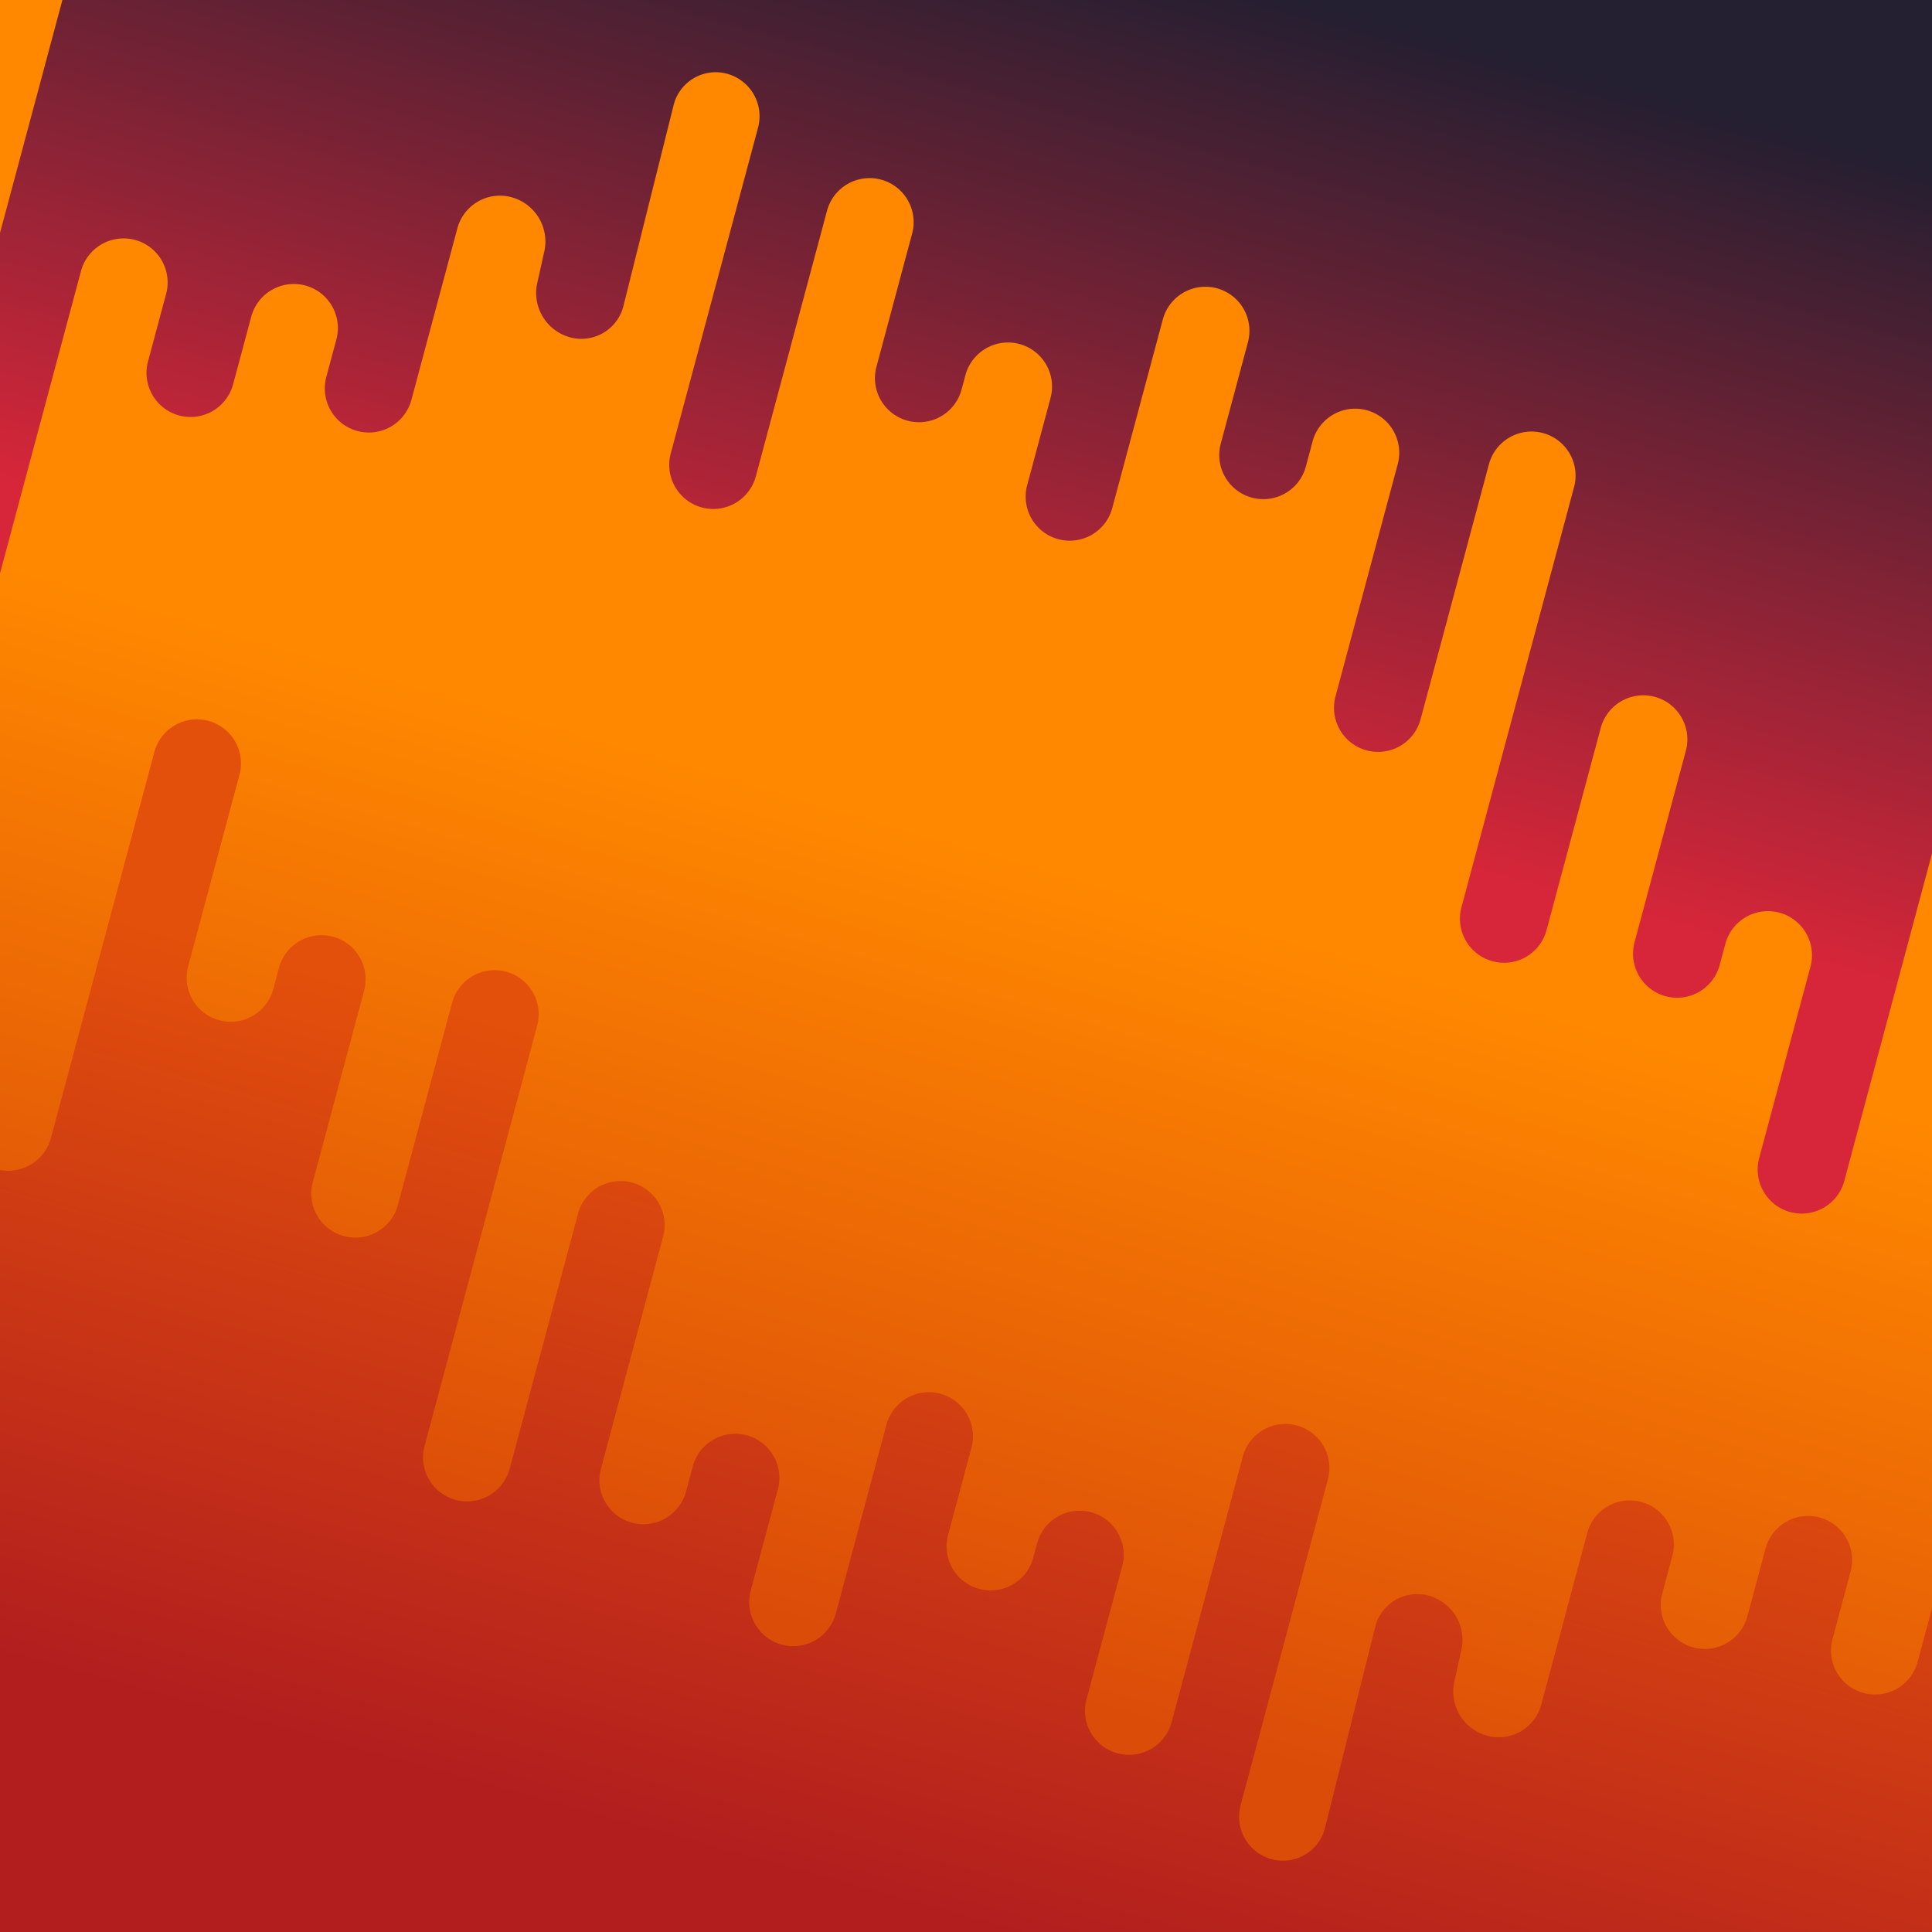 <?xml version="1.0" encoding="UTF-8" standalone="no"?>
<svg
   height="4096"
   width="4096"
   version="1.1"
   id="svg13"
   sodipodi:docname="drool-d.svg"
   inkscape:version="1.4.2 (ebf0e940d0, 2025-05-08)"
   xmlns:inkscape="http://www.inkscape.org/namespaces/inkscape"
   xmlns:sodipodi="http://sodipodi.sourceforge.net/DTD/sodipodi-0.dtd"
   xmlns:xlink="http://www.w3.org/1999/xlink"
   xmlns="http://www.w3.org/2000/svg"
   xmlns:svg="http://www.w3.org/2000/svg">
  <sodipodi:namedview
     id="namedview13"
     pagecolor="#505050"
     bordercolor="#ffffff"
     borderopacity="1"
     inkscape:showpageshadow="0"
     inkscape:pageopacity="0"
     inkscape:pagecheckerboard="1"
     inkscape:deskcolor="#d1d1d1"
     inkscape:current-layer="svg13"
     inkscape:zoom="0.13027606"
     inkscape:cx="2732.6586"
     inkscape:cy="2141.6061"
     inkscape:window-width="1920"
     inkscape:window-height="1011"
     inkscape:window-x="0"
     inkscape:window-y="0"
     inkscape:window-maximized="1" />
  <defs
     id="defs12">
    <linearGradient
       id="linearGradient19">
      <stop
         style="stop-color:#d72639;stop-opacity:1;"
         offset="0"
         id="stop18" />
      <stop
         style="stop-color:#241f31;stop-opacity:1"
         offset="1"
         id="stop19" />
    </linearGradient>
    <linearGradient
       id="linearGradient17">
      <stop
         style="stop-color:#b21e1e;stop-opacity:1;"
         offset="0"
         id="stop16" />
      <stop
         style="stop-color:#e3500b;stop-opacity:1;"
         offset="1"
         id="stop17" />
    </linearGradient>
    <linearGradient
       id="linearGradient16">
      <stop
         style="stop-color:#db4c09;stop-opacity:1;"
         offset="0"
         id="stop13" />
      <stop
         style="stop-color:#ff8800;stop-opacity:1;"
         offset="1"
         id="stop14" />
    </linearGradient>
    <linearGradient
       id="a">
      <stop
         style="stop-color:#99c1f1;stop-opacity:1"
         offset="0"
         id="stop1" />
      <stop
         style="stop-color:#62a0ea;stop-opacity:1"
         offset="1"
         id="stop2" />
    </linearGradient>
    <linearGradient
       id="b">
      <stop
         style="stop-color:#1a5fb4;stop-opacity:1"
         offset="0"
         id="stop3" />
      <stop
         style="stop-color:#62a0ea;stop-opacity:1"
         offset="1"
         id="stop4" />
    </linearGradient>
    <linearGradient
       id="c">
      <stop
         style="stop-color:#62a0ea;stop-opacity:1"
         offset="0"
         id="stop5" />
      <stop
         style="stop-color:#2ec27e;stop-opacity:1"
         offset="1"
         id="stop6" />
    </linearGradient>
    <linearGradient
       id="d">
      <stop
         style="stop-color:#a51d2d;stop-opacity:1"
         offset="0"
         id="stop7" />
      <stop
         style="stop-color:#241f31;stop-opacity:1"
         offset="1"
         id="stop8" />
    </linearGradient>
    <linearGradient
       id="e">
      <stop
         style="stop-color:#e01b24;stop-opacity:1"
         offset="0"
         id="stop9" />
      <stop
         style="stop-color:#c64600;stop-opacity:1"
         offset="1"
         id="stop10" />
    </linearGradient>
    <linearGradient
       id="f">
      <stop
         style="stop-color:#c64600;stop-opacity:1"
         offset="0"
         id="stop11" />
      <stop
         style="stop-color:#ff7800;stop-opacity:1"
         offset="1"
         id="stop12" />
    </linearGradient>
    <linearGradient
       xlink:href="#c"
       id="i"
       gradientUnits="userSpaceOnUse"
       gradientTransform="rotate(15 6212.82 64573.478)"
       x1="-13741.31"
       y1="4951.943"
       x2="-13837.719"
       y2="2714.355" />
    <linearGradient
       xlink:href="#a"
       id="g"
       gradientUnits="userSpaceOnUse"
       gradientTransform="translate(10256.713)"
       x1="-7915.413"
       y1="3210.437"
       x2="-7075.002"
       y2="-699.37" />
    <linearGradient
       xlink:href="#b"
       id="h"
       gradientUnits="userSpaceOnUse"
       gradientTransform="rotate(15,5619.177,64651.633)"
       x1="-13690.896"
       y1="7656.575"
       x2="-13815.409"
       y2="5372.239" />
    <linearGradient
       xlink:href="#e"
       id="d-3"
       x1="1389.859"
       y1="2355.797"
       x2="2306.484"
       y2="1493.234"
       gradientUnits="userSpaceOnUse"
       gradientTransform="matrix(0.826,-0.826,0.826,0.826,-16298.659,3897.223)" />
    <linearGradient
       xlink:href="#f"
       id="e-3"
       gradientUnits="userSpaceOnUse"
       gradientTransform="matrix(1.011,-0.584,0.584,1.011,-8756.303,2381.723)"
       x1="963.205"
       y1="2614.625"
       x2="1645.266"
       y2="1909.375" />
    <linearGradient
       xlink:href="#d"
       id="f-9"
       gradientUnits="userSpaceOnUse"
       gradientTransform="matrix(-1.128,-0.302,0.302,-1.128,-17903.776,1812.374)"
       x1="-10046.468"
       y1="2439.897"
       x2="-10046.468"
       y2="3778.128" />
    <linearGradient
       inkscape:collect="always"
       xlink:href="#linearGradient19"
       id="linearGradient13"
       gradientUnits="userSpaceOnUse"
       gradientTransform="matrix(-1.128,-0.302,0.302,-1.128,-17903.776,1812.374)"
       x1="-17878.164"
       y1="4623.158"
       x2="-17878.164"
       y2="6072.844" />
    <linearGradient
       inkscape:collect="always"
       xlink:href="#linearGradient16"
       id="linearGradient14"
       gradientUnits="userSpaceOnUse"
       gradientTransform="matrix(0.967,-0.967,0.967,0.967,-18724.858,3734.843)"
       x1="9625.167"
       y1="8426.967"
       x2="10706.418"
       y2="7833.364" />
    <linearGradient
       inkscape:collect="always"
       xlink:href="#linearGradient17"
       id="linearGradient15"
       gradientUnits="userSpaceOnUse"
       gradientTransform="matrix(1.011,-0.584,0.584,1.011,-8756.303,2381.723)"
       x1="7321.79"
       y1="5922.474"
       x2="8286.072"
       y2="4973.064" />
  </defs>
  <rect
     style="font-variation-settings:normal;opacity:1;vector-effect:none;fill:url(#linearGradient14);fill-opacity:1;stroke-width:0.107;stroke-linecap:round;stroke-linejoin:miter;stroke-miterlimit:4;stroke-dasharray:none;stroke-dashoffset:0;stroke-opacity:1;-inkscape-stroke:none;stop-color:#000000;stop-opacity:1"
     width="6232.235"
     height="4891.7"
     x="-1007.175"
     y="-238.517"
     rx="1.454"
     ry="1.454"
     id="rect12" />
  <path
     style="font-variation-settings:normal;opacity:1;vector-effect:none;fill:url(#linearGradient15);fill-opacity:1;stroke-width:0.107;stroke-linecap:round;stroke-linejoin:miter;stroke-miterlimit:4;stroke-dasharray:none;stroke-dashoffset:0;stroke-opacity:1;-inkscape-stroke:none;stop-color:#000000;stop-opacity:1"
     d="m 958.405,2126.139 -114.796,428.424 a 93.502,93.502 0 0 1 -114.517,66.116 93.413,93.413 0 0 1 -65.944,-114.47 L 771.9,2100.343 a 93.502,93.502 0 0 0 -66.117,-114.517 93.413,93.413 0 0 0 -114.344,66.162 l -12.043,44.944 a 93.502,93.502 0 0 1 -114.516,66.117 93.413,93.413 0 0 1 -65.945,-114.471 l 108.751,-405.865 a 93.502,93.502 0 0 0 -66.115,-114.517 93.413,93.413 0 0 0 -114.345,66.162 l -219.277,818.351 a 93.502,93.502 0 0 1 -114.516,66.117 93.413,93.413 0 0 1 -65.944,-114.47 l 62.124,-231.852 a 93.502,93.502 0 0 0 -66.115,-114.518 93.413,93.413 0 0 0 -114.345,66.162 l -49.054,183.075 a 93.502,93.502 0 0 1 -114.518,66.116 93.413,93.413 0 0 0 -114.344,66.162 l -519.016,1936.997 a 93.502,93.502 0 0 0 66.115,114.517 93.413,93.413 0 0 1 65.944,114.47 93.413,93.413 0 0 0 66.163,114.345 93.413,93.413 0 0 1 65.944,114.47 93.413,93.413 0 0 0 66.162,114.345 93.413,93.413 0 0 0 114.345,-66.163 93.413,93.413 0 0 1 114.47,-65.944 l 180.462,48.354 A 147.671,147.671 0 0 0 46.63,4807.085 93.413,93.413 0 0 1 161.101,4741.14 l 180.461,48.355 a 147.671,147.671 0 0 1 246.405,162.824 l -96.662,360.75 a 93.502,93.502 0 0 0 66.116,114.516 l 180.46,48.354 180.461,48.355 180.46,48.355 a 113273140,113273140 0 0 0 360.923,96.709 178671150,178671150 0 0 1 180.46,48.353 147.672,147.672 0 0 0 294.806,-17.807 l 48.308,-180.29 a 93.502,93.502 0 0 1 114.517,-66.115 l 180.46,48.353 180.461,48.356 180.462,48.353 180.46,48.355 a 122034640,122034640 0 0 0 360.922,96.709 94697865,94697865 0 0 1 180.46,48.353 93.413,93.413 0 0 0 114.346,-66.16 l 48.308,-180.29 a 93.502,93.502 0 0 1 114.516,-66.116 93.413,93.413 0 0 0 114.345,-66.162 l 773.623,-2887.202 a 93.502,93.502 0 0 0 -66.116,-114.516 93.413,93.413 0 0 0 -114.345,66.162 l -280.151,1045.54 a 93.502,93.502 0 0 1 -114.517,66.116 93.413,93.413 0 0 1 -65.944,-114.47 l 38.38,-143.237 a 93.502,93.502 0 0 0 -66.117,-114.515 93.413,93.413 0 0 0 -114.344,66.16 l -38.398,143.309 a 93.502,93.502 0 0 1 -114.517,66.115 93.413,93.413 0 0 1 -65.945,-114.47 l 21.322,-79.577 a 93.502,93.502 0 0 0 -66.115,-114.517 93.413,93.413 0 0 0 -114.345,66.161 l -97.404,363.515 a 93.502,93.502 0 0 1 -114.516,66.117 97.386,97.386 0 0 1 -69.724,-115.4 l 14.85,-66.355 a 97.478,97.478 0 0 0 -69.897,-115.446 91.843,91.843 0 0 0 -112.81,66.56 l -106.415,425.906 a 91.93,91.93 0 0 1 -112.981,66.513 93.413,93.413 0 0 1 -65.946,-114.471 l 185.06,-690.646 a 93.502,93.502 0 0 0 -66.117,-114.517 93.413,93.413 0 0 0 -114.345,66.163 l -150.81,562.833 a 93.502,93.502 0 0 1 -114.517,66.116 93.413,93.413 0 0 1 -65.944,-114.472 l 75.624,-282.232 a 93.502,93.502 0 0 0 -66.117,-114.515 93.413,93.413 0 0 0 -114.344,66.162 l -8.147,30.404 a 93.502,93.502 0 0 1 -114.516,66.115 93.413,93.413 0 0 1 -65.944,-114.47 l 49.531,-184.854 a 93.502,93.502 0 0 0 -66.116,-114.517 93.413,93.413 0 0 0 -114.345,66.163 l -107.11,399.741 a 93.502,93.502 0 0 1 -114.517,66.116 93.413,93.413 0 0 1 -65.945,-114.47 l 57.594,-214.94 a 93.502,93.502 0 0 0 -66.117,-114.517 93.413,93.413 0 0 0 -114.343,66.162 l -14.24,53.14 a 93.502,93.502 0 0 1 -114.517,66.116 93.413,93.413 0 0 1 -65.944,-114.47 l 131.907,-492.281 a 93.502,93.502 0 0 0 -66.117,-114.517 93.413,93.413 0 0 0 -114.344,66.162 l -144.834,540.526 a 93.502,93.502 0 0 1 -114.516,66.116 93.413,93.413 0 0 1 -65.944,-114.47 l 238.715,-890.9 a 93.502,93.502 0 0 0 -66.115,-114.517 93.413,93.413 0 0 0 -114.345,66.163 z"
     id="path12" />
  <path
     style="font-variation-settings:normal;vector-effect:none;fill:url(#linearGradient13);fill-opacity:1;stroke-width:0.051;stroke-linecap:round;stroke-linejoin:miter;stroke-miterlimit:4;stroke-dasharray:none;stroke-dashoffset:0;stroke-opacity:1;-inkscape-stroke:none;stop-color:#000000;opacity:1;stop-opacity:1"
     d="m3278.874 1971.84 114.796-428.421a93.502 93.502 0 0 1 114.516-66.117 93.413 93.413 0 0 1 65.944 114.47l-108.75 405.866a93.502 93.502 0 0 0 66.116 114.516 93.413 93.413 0 0 0 114.345-66.162l12.043-44.944a93.502 93.502 0 0 1 114.516-66.115 93.413 93.413 0 0 1 65.944 114.47l-108.75 405.865a93.502 93.502 0 0 0 66.115 114.516 93.413 93.413 0 0 0 114.345-66.162l219.277-818.35a93.502 93.502 0 0 1 114.516-66.116 93.413 93.413 0 0 1 65.944 114.47l-62.124 231.853a93.502 93.502 0 0 0 66.115 114.517 93.413 93.413 0 0 0 114.345-66.163l49.055-183.075a93.502 93.502 0 0 1 114.517-66.116 93.413 93.413 0 0 0 114.345-66.162L5225.06-238.517a93.502 93.502 0 0 0-66.117-114.516A93.413 93.413 0 0 1 5093-467.503a93.413 93.413 0 0 0-66.163-114.345 93.413 93.413 0 0 1-65.944-114.47 93.413 93.413 0 0 0-66.162-114.345 93.413 93.413 0 0 0-114.345 66.162 93.413 93.413 0 0 1-114.47 65.944l-180.46-48.353a147.671 147.671 0 0 0-294.807 17.807 93.413 93.413 0 0 1-114.47 65.944 113273130 113273130 0 0 0-180.461-48.353 103155850 103155850 0 0 1-180.461-48.356 93.413 93.413 0 0 1-65.944-114.47l96.663-360.75a93.502 93.502 0 0 0-66.117-114.516l-180.46-48.354-180.461-48.354-180.46-48.356-180.462-48.353-180.46-48.355a171559980 171559980 0 0 1-360.923-96.709 93.413 93.413 0 0 0-114.344 66.162l-48.308 180.29a93.502 93.502 0 0 1-114.517 66.115l-180.46-48.353-180.461-48.355-180.46-48.353-180.462-48.356a154733790 154733790 0 0 0-360.922-96.709 105032070 105032070 0 0 1-180.46-48.353 93.413 93.413 0 0 0-114.345 66.16l-48.308 180.29a93.502 93.502 0 0 1-114.517 66.116 93.413 93.413 0 0 0-114.345 66.163L-288.9 1571.933a93.502 93.502 0 0 0 66.116 114.517 93.413 93.413 0 0 0 114.345-66.163L171.712 574.75a93.502 93.502 0 0 1 114.517-66.117 93.413 93.413 0 0 1 65.944 114.47l-38.38 143.236a93.502 93.502 0 0 0 66.117 114.517 93.413 93.413 0 0 0 114.345-66.163l38.398-143.307a93.502 93.502 0 0 1 114.517-66.116 93.413 93.413 0 0 1 65.944 114.471l-21.323 79.577a93.502 93.502 0 0 0 66.116 114.516 93.413 93.413 0 0 0 114.345-66.162l97.403-363.515a93.502 93.502 0 0 1 114.517-66.115 97.386 97.386 0 0 1 69.725 115.399l-14.85 66.354a97.478 97.478 0 0 0 69.896 115.446 91.843 91.843 0 0 0 112.81-66.56l106.415-425.905a91.93 91.93 0 0 1 112.982-66.514 93.413 93.413 0 0 1 65.944 114.471l-185.058 690.646a93.502 93.502 0 0 0 66.116 114.517 93.413 93.413 0 0 0 114.345-66.162l150.81-562.832a93.502 93.502 0 0 1 114.517-66.117 93.413 93.413 0 0 1 65.945 114.47l-75.624 282.233a93.502 93.502 0 0 0 66.116 114.517 93.413 93.413 0 0 0 114.345-66.163l8.146-30.405a93.502 93.502 0 0 1 114.517-66.115 93.413 93.413 0 0 1 65.944 114.47l-49.532 184.854a93.502 93.502 0 0 0 66.116 114.517 93.413 93.413 0 0 0 114.345-66.161l107.11-399.743a93.502 93.502 0 0 1 114.517-66.116 93.413 93.413 0 0 1 65.944 114.47l-57.593 214.941a93.502 93.502 0 0 0 66.116 114.517 93.413 93.413 0 0 0 114.345-66.163l14.239-53.14a93.502 93.502 0 0 1 114.516-66.116 93.413 93.413 0 0 1 65.944 114.471l-131.905 492.28a93.502 93.502 0 0 0 66.115 114.517 93.413 93.413 0 0 0 114.345-66.162l144.833-540.525a93.502 93.502 0 0 1 114.517-66.116 93.413 93.413 0 0 1 65.944 114.47l-238.716 890.9a93.502 93.502 0 0 0 66.116 114.517 93.413 93.413 0 0 0 114.345-66.163z"
     id="path13" />
</svg>
